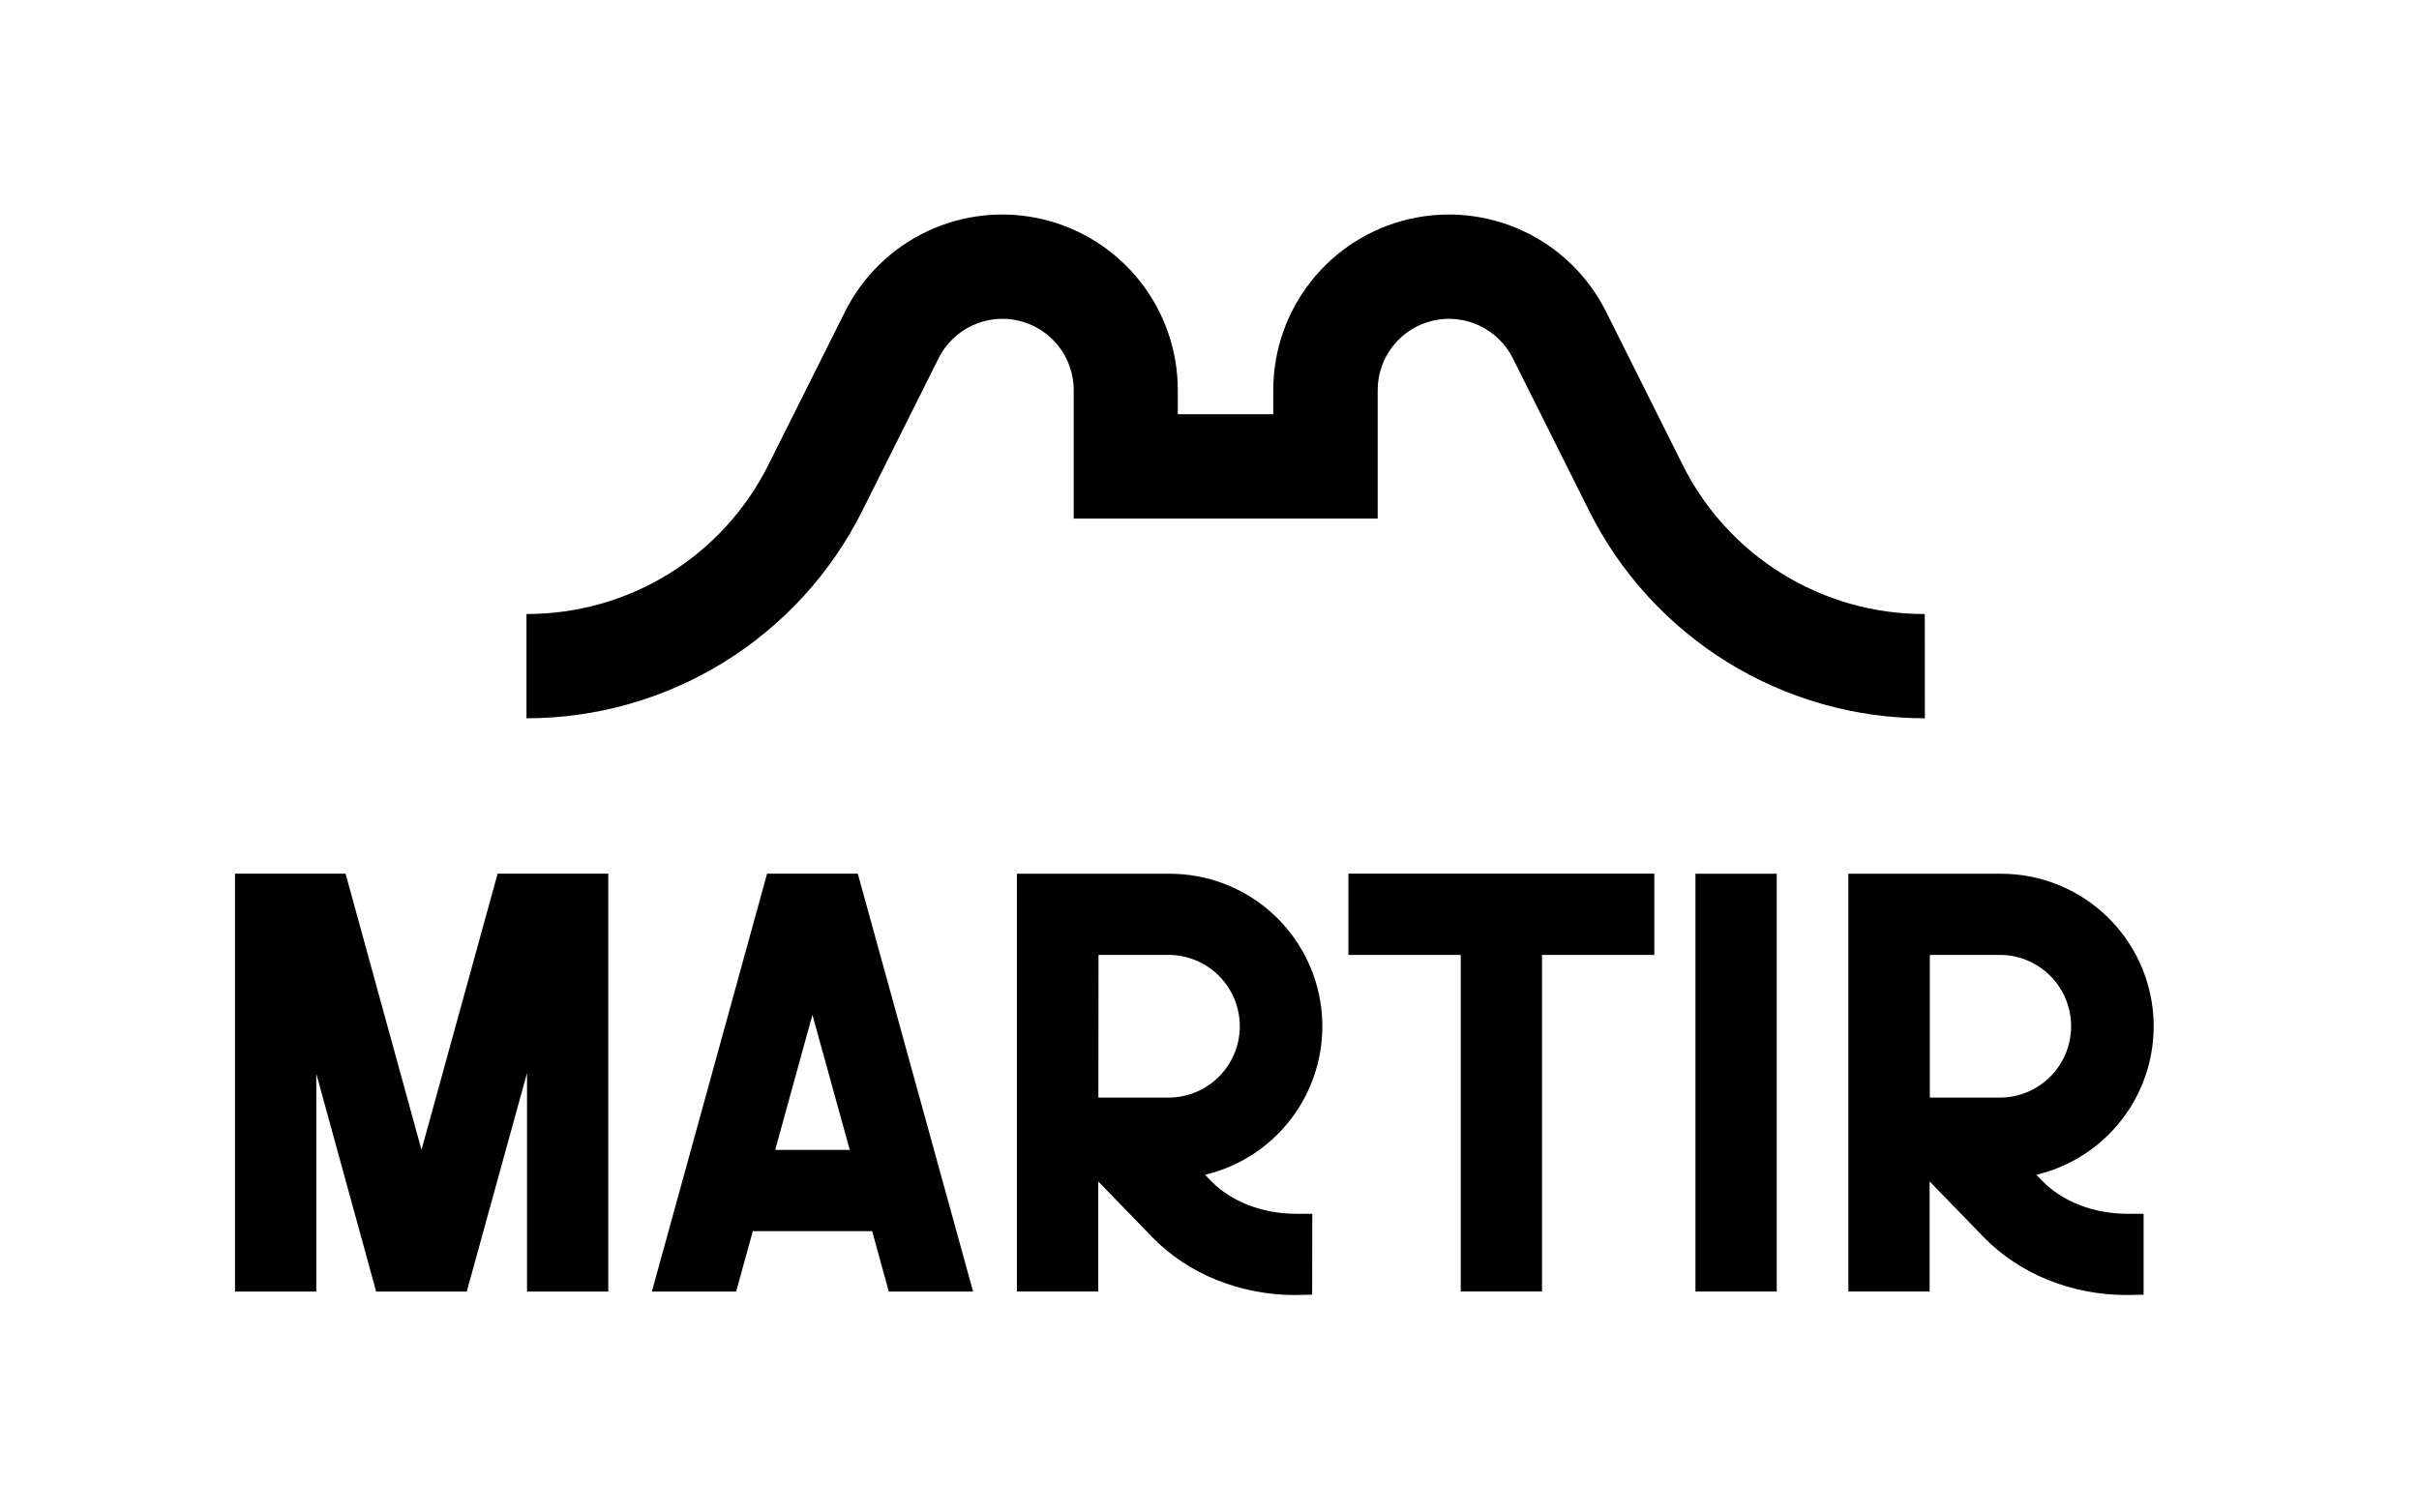 <svg width="947" height="592" viewBox="0 0 947 592" fill="none" xmlns="http://www.w3.org/2000/svg">
<path d="M194.81 342.108L165.01 450.248L135.28 342.108H92V505.738H123.82V420.438L147.26 505.738H182.73L206.32 420.168V505.738H238.13V342.108H194.81Z" fill="black"/>
<path d="M303.48 450.268H332.67L318.05 397.378L303.48 450.268V450.268ZM380.95 505.738H347.95L341.44 482.088H294.71L288.2 505.738H255.2L300.3 342.108H335.81L380.95 505.738Z" fill="black"/>
<path d="M430 429.788H457.95C465.267 429.65 472.238 426.646 477.364 421.422C482.49 416.198 485.361 409.172 485.361 401.853C485.361 394.535 482.49 387.508 477.364 382.284C472.238 377.061 465.267 374.057 457.95 373.918H430.05L430 429.788ZM513.69 506.968L507.02 507.098C485.5 507.098 465.14 498.868 451.18 484.528L429.95 462.628V505.718H398.1V342.138H402.73H457.95C472.59 342.143 486.719 347.523 497.656 357.256C508.592 366.99 515.573 380.4 517.276 394.941C518.978 409.482 515.282 424.142 506.89 436.138C498.498 448.135 485.993 456.632 471.75 460.018L474.04 462.388C482.04 470.588 494.26 475.298 507.58 475.298H513.74L513.69 506.968Z" fill="black"/>
<path d="M647.64 342.098V373.928H603.67V505.718H571.86V373.928H527.88V342.098H647.64Z" fill="black"/>
<path d="M695.56 342.138H663.74V505.728H695.56V342.138Z" fill="black"/>
<path d="M755.5 429.788H783.4C790.717 429.65 797.688 426.646 802.814 421.422C807.94 416.198 810.811 409.172 810.811 401.853C810.811 394.535 807.94 387.508 802.814 382.284C797.688 377.061 790.717 374.057 783.4 373.918H755.5V429.788ZM839.19 506.968L832.52 507.098C811 507.098 790.64 498.868 776.68 484.528L755.42 462.628V505.718H723.6V342.138H728.23H783.4C798.04 342.143 812.17 347.523 823.106 357.256C834.042 366.99 841.023 380.4 842.726 394.941C844.428 409.482 840.732 424.142 832.34 436.138C823.948 448.135 811.443 456.632 797.2 460.018L799.49 462.388C807.49 470.588 819.71 475.298 833.03 475.298H839.19V506.968Z" fill="black"/>
<path d="M753.56 281.268C726.265 281.27 699.509 273.67 676.291 259.319C653.074 244.968 634.312 224.433 622.11 200.018L592.23 140.268C589.416 134.644 584.786 130.134 579.09 127.469C573.393 124.804 566.964 124.141 560.843 125.586C554.723 127.032 549.269 130.501 545.366 135.433C541.464 140.364 539.34 146.469 539.34 152.758V203.058H420.34V152.758C420.34 146.469 418.216 140.364 414.314 135.433C410.411 130.501 404.957 127.032 398.837 125.586C392.716 124.141 386.287 124.804 380.59 127.469C374.894 130.134 370.264 134.644 367.45 140.268L337.57 200.018C325.361 224.431 306.597 244.962 283.379 259.312C260.16 273.663 233.405 281.265 206.11 281.268V240.428C225.82 240.479 245.149 235.01 261.911 224.641C278.673 214.272 292.196 199.417 300.95 181.758L330.83 122.008C337.757 108.154 349.159 97.045 363.189 90.481C377.218 83.916 393.053 82.281 408.128 85.839C423.203 89.398 436.634 97.942 446.247 110.088C455.859 122.233 461.09 137.269 461.09 152.758V162.208H498.46V152.758C498.46 137.269 503.691 122.233 513.303 110.088C522.916 97.942 536.347 89.398 551.422 85.839C566.497 82.281 582.332 83.916 596.361 90.481C610.391 97.045 621.793 108.154 628.72 122.008L658.6 181.758C667.36 199.429 680.896 214.292 697.673 224.662C714.45 235.032 733.797 240.494 753.52 240.428L753.56 281.268Z" fill="black"/>
</svg>
